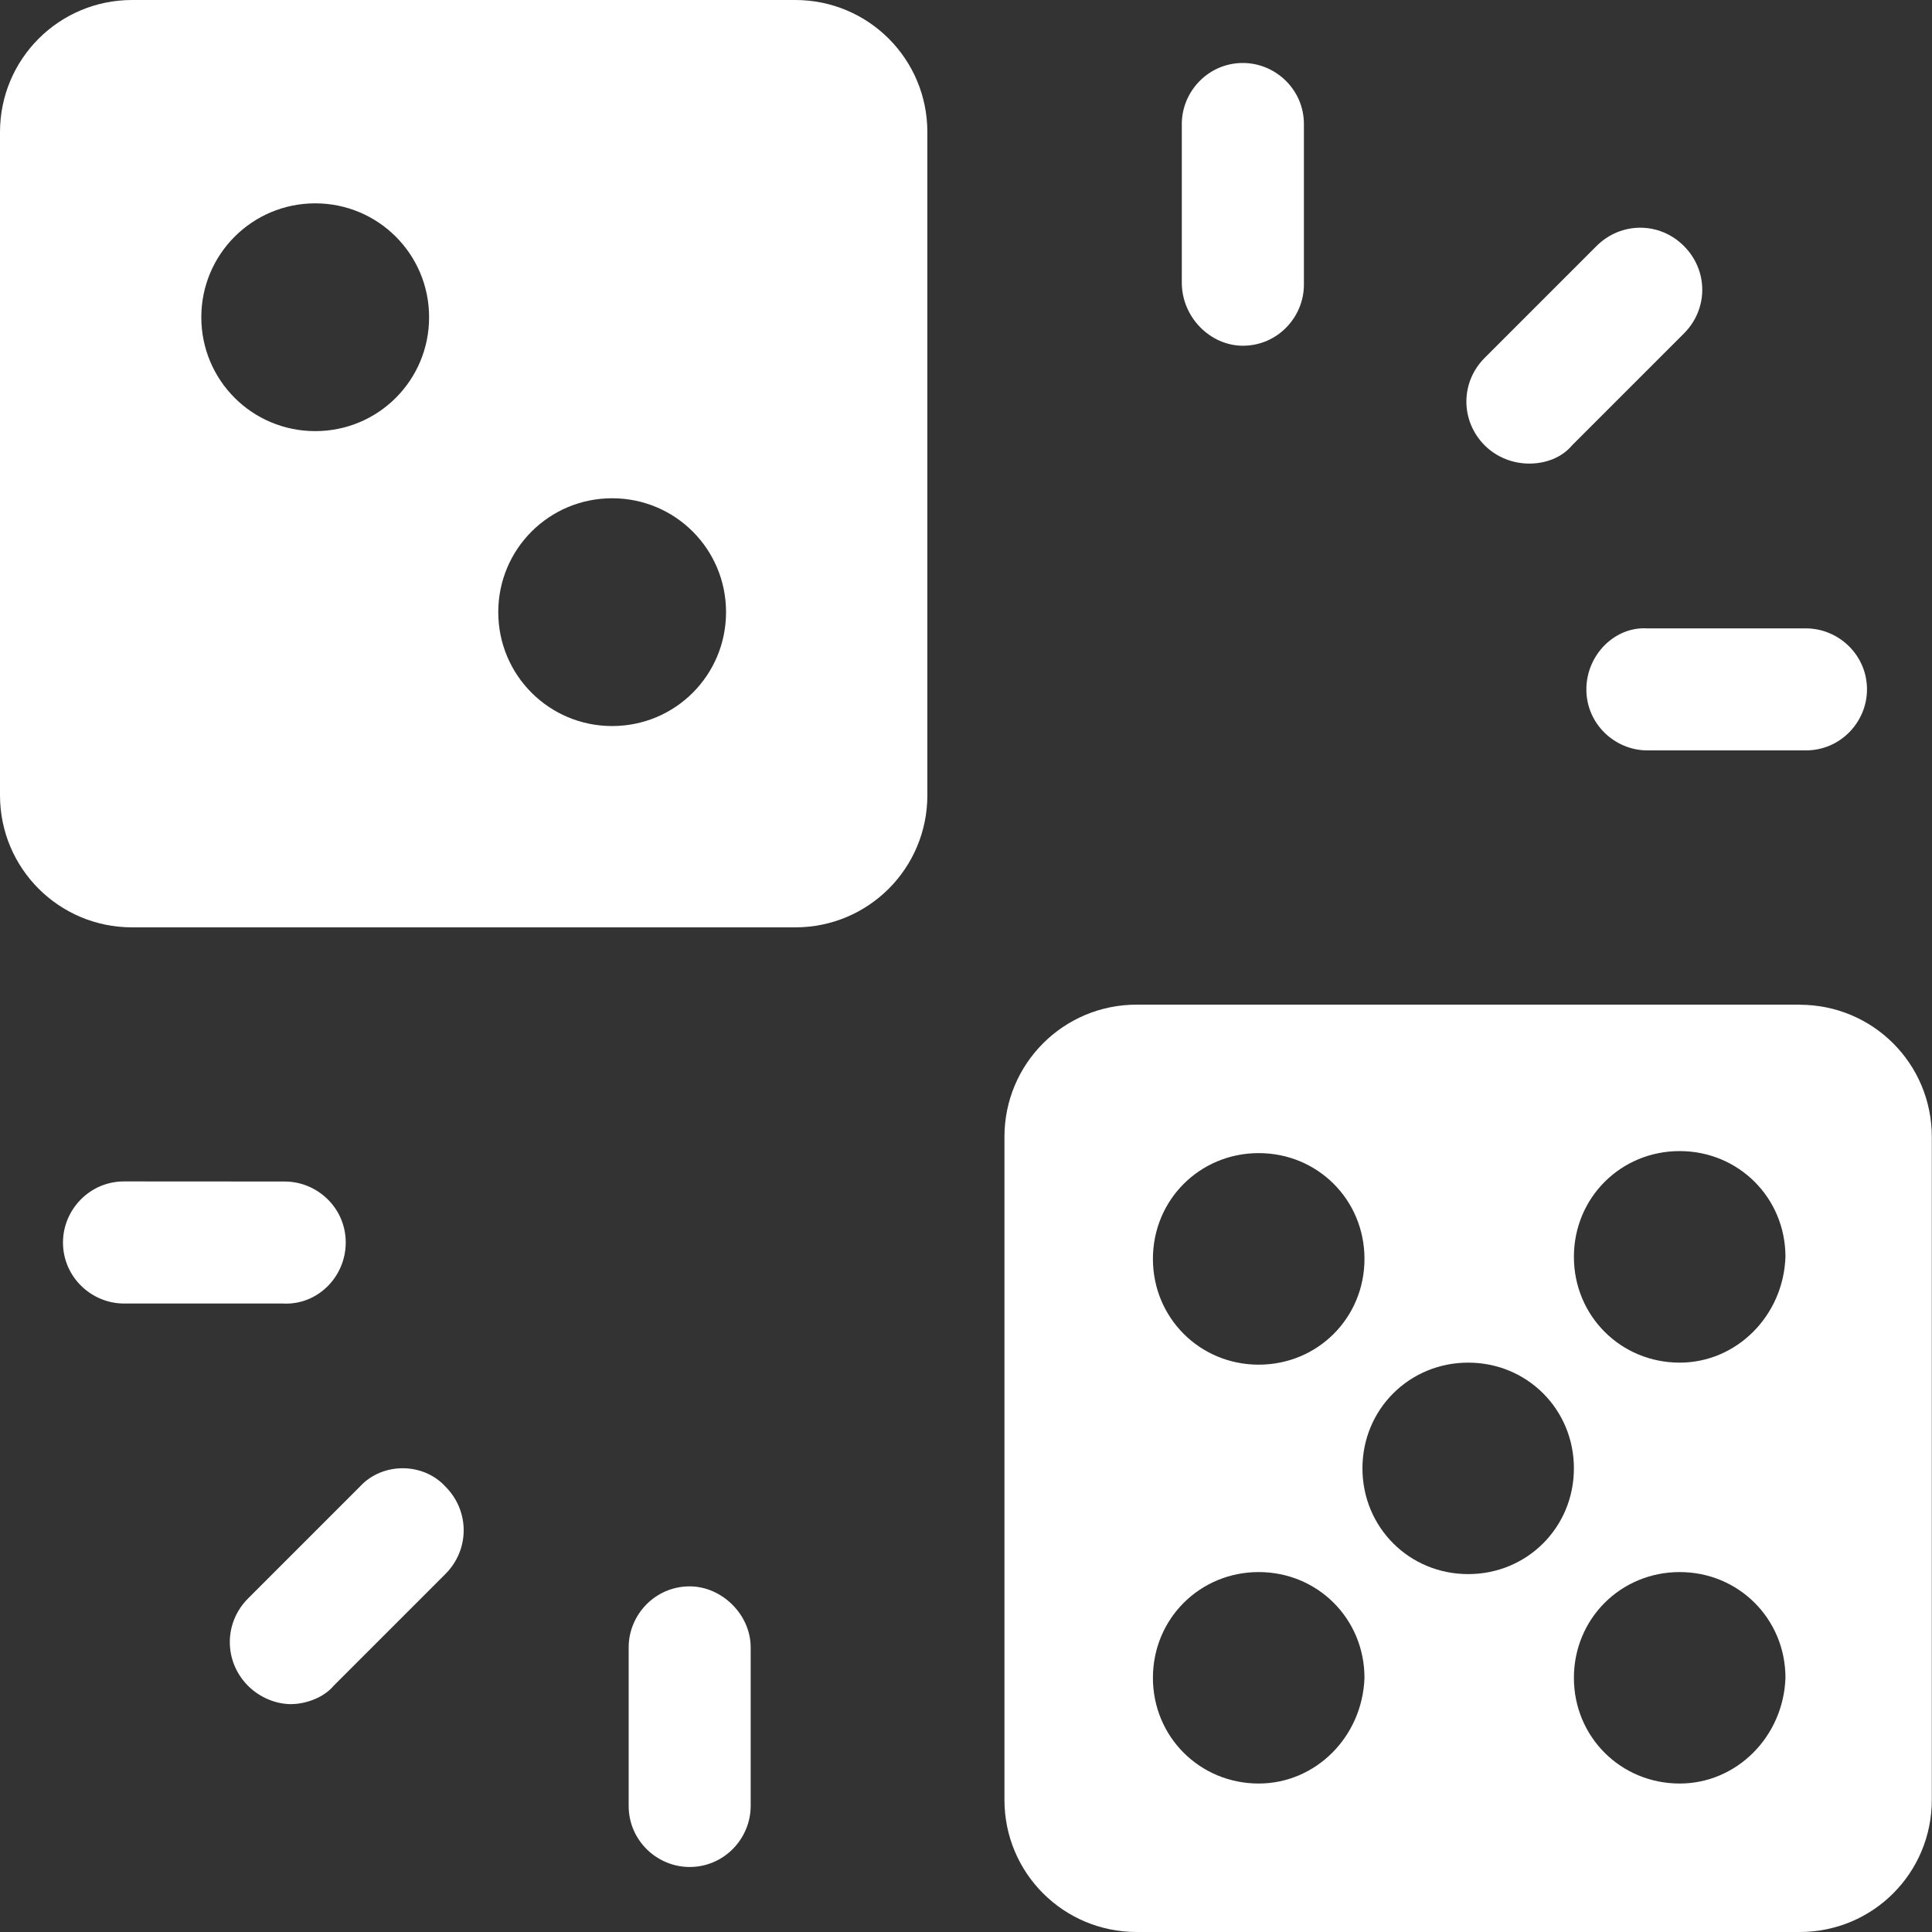 <svg width="20" height="20" viewBox="0 0 20 20" fill="none" xmlns="http://www.w3.org/2000/svg">
<rect x="0" y="0" width="20" height="20" fill="#333333" stroke="none"/>
<path d="M18.63 10.4H11.767C11.009 10.4 10.398 11.011 10.398 11.769V18.632C10.398 19.39 11.009 20 11.767 20L18.63 20C19.388 20 19.998 19.39 19.998 18.632L19.998 11.769C19.998 11.011 19.388 10.401 18.63 10.401L18.63 10.4ZM13.03 11.937C13.641 11.937 14.125 12.421 14.125 13.032C14.125 13.642 13.641 14.127 13.03 14.127C12.42 14.127 11.935 13.642 11.935 13.032C11.935 12.421 12.42 11.937 13.03 11.937ZM13.03 18.463C12.42 18.463 11.935 17.979 11.935 17.369C11.935 16.758 12.42 16.274 13.03 16.274C13.641 16.274 14.125 16.758 14.125 17.369C14.104 17.979 13.62 18.463 13.03 18.463ZM15.199 16.295C14.588 16.295 14.104 15.811 14.104 15.2C14.104 14.59 14.588 14.106 15.199 14.106C15.809 14.106 16.293 14.59 16.293 15.2C16.293 15.811 15.809 16.295 15.199 16.295ZM17.388 18.463C16.777 18.463 16.293 17.979 16.293 17.369C16.293 16.758 16.777 16.274 17.388 16.274C17.998 16.274 18.483 16.758 18.483 17.369C18.462 17.979 17.977 18.463 17.388 18.463ZM17.388 14.106C16.777 14.106 16.293 13.621 16.293 13.011C16.293 12.4 16.777 11.916 17.388 11.916C17.998 11.916 18.483 12.4 18.483 13.011C18.462 13.621 17.977 14.106 17.388 14.106Z" fill="white"/>
<path d="M8.232 0H1.368C0.611 0 0 0.611 0 1.368V8.232C0 8.99 0.611 9.6 1.368 9.6H8.232C8.99 9.6 9.6 8.989 9.6 8.232L9.6 1.368C9.6 0.611 8.99 0 8.232 0H8.232ZM3.263 4.463C2.611 4.463 2.084 3.937 2.084 3.284C2.084 2.632 2.611 2.105 3.263 2.105C3.916 2.105 4.442 2.632 4.442 3.284C4.442 3.937 3.916 4.463 3.263 4.463ZM6.337 7.516C5.684 7.516 5.158 6.989 5.158 6.337C5.158 5.684 5.684 5.158 6.337 5.158C6.99 5.158 7.516 5.684 7.516 6.337C7.516 6.99 6.99 7.516 6.337 7.516Z" fill="white"/>
<path d="M3.579 12.862C3.579 12.504 3.284 12.231 2.947 12.231L1.284 12.23C0.926 12.23 0.652 12.525 0.652 12.862C0.652 13.22 0.947 13.494 1.284 13.494H2.926C3.284 13.515 3.579 13.22 3.579 12.862L3.579 12.862Z" fill="white"/>
<path d="M3.726 15.389L2.568 16.547C2.316 16.799 2.316 17.199 2.568 17.452C2.695 17.578 2.863 17.641 3.011 17.641C3.158 17.641 3.347 17.578 3.453 17.452L4.611 16.294C4.863 16.041 4.863 15.641 4.611 15.389C4.379 15.136 3.958 15.136 3.726 15.389H3.726Z" fill="white"/>
<path d="M7.139 16.422C6.781 16.422 6.508 16.717 6.508 17.053V18.695C6.508 19.053 6.802 19.327 7.139 19.327C7.497 19.327 7.771 19.032 7.771 18.695V17.053C7.771 16.717 7.476 16.422 7.139 16.422Z" fill="white"/>
<path d="M16.422 7.137C16.422 7.494 16.717 7.768 17.053 7.768H18.695C19.053 7.768 19.327 7.473 19.327 7.137C19.327 6.779 19.032 6.505 18.695 6.505H17.053C16.717 6.484 16.422 6.779 16.422 7.137Z" fill="white"/>
<path d="M15.832 4.799C16.001 4.799 16.169 4.736 16.274 4.61L17.432 3.452C17.685 3.199 17.685 2.8 17.432 2.547C17.18 2.294 16.78 2.294 16.527 2.547L15.369 3.705C15.117 3.957 15.117 4.357 15.369 4.61C15.495 4.736 15.664 4.799 15.832 4.799H15.832Z" fill="white"/>
<path d="M12.866 3.579C13.224 3.579 13.498 3.284 13.498 2.947V1.284C13.498 0.926 13.203 0.652 12.866 0.652C12.508 0.652 12.234 0.947 12.234 1.284V2.926C12.234 3.284 12.529 3.579 12.866 3.579V3.579Z" fill="white"/>
</svg>
